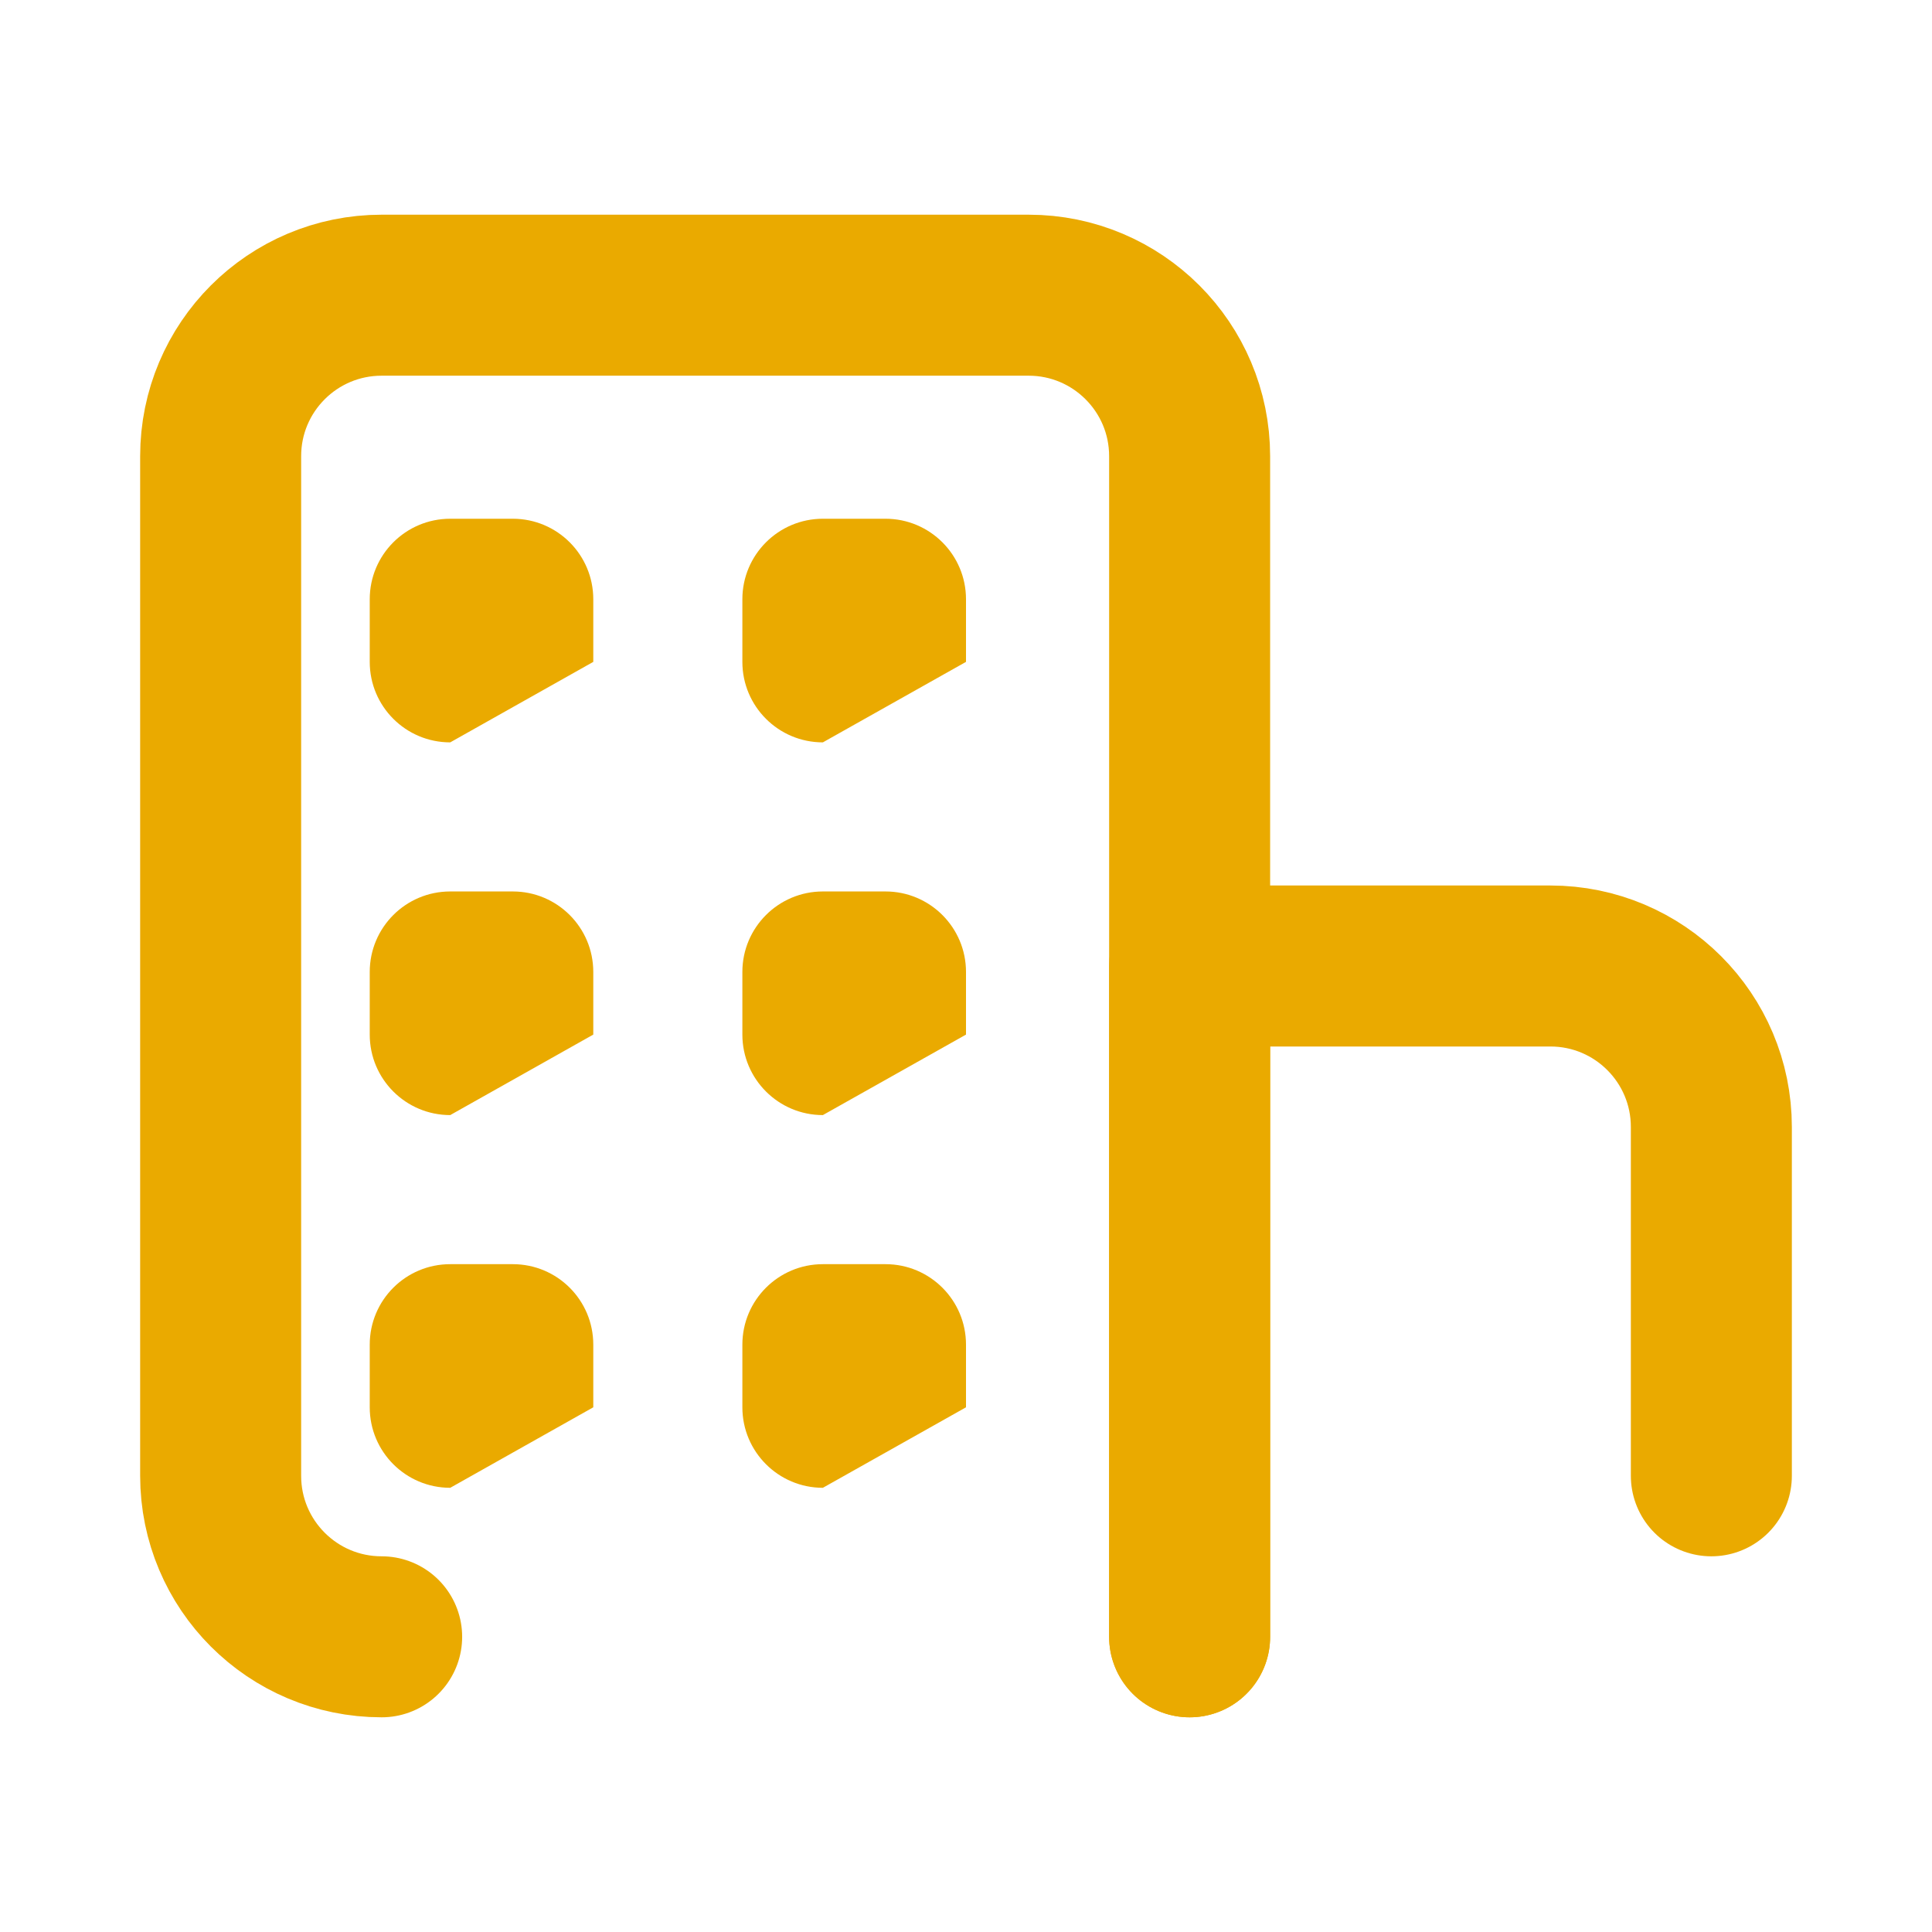 <svg width="24" height="24" viewBox="0 0 24 24" fill="none" xmlns="http://www.w3.org/2000/svg">
<path d="M4.741 20.333C3.636 20.333 2.741 19.438 2.741 18.333V5.667C2.741 4.562 3.636 3.667 4.741 3.667H12.778C13.882 3.667 14.778 4.562 14.778 5.667V20.333" stroke="#EAAA00" stroke-width="2" stroke-linecap="round" stroke-linejoin="round"/>
<path d="M14.778 20.333V12H19.259C20.364 12 21.259 12.895 21.259 14V18.333" stroke="#EAAA00" stroke-width="2" stroke-linecap="round" stroke-linejoin="round"/>
<path d="M5.593 9.222C5.04 9.222 4.593 8.775 4.593 8.222V7.444C4.593 6.892 5.04 6.444 5.593 6.444H6.37C6.923 6.444 7.37 6.892 7.37 7.444V8.222" fill="#EAAA00"/>
<path d="M5.593 13.852C5.04 13.852 4.593 13.404 4.593 12.852V12.074C4.593 11.522 5.04 11.074 5.593 11.074H6.37C6.923 11.074 7.37 11.522 7.37 12.074V12.852" fill="#EAAA00"/>
<path d="M5.593 18.482C5.04 18.482 4.593 18.034 4.593 17.482V16.704C4.593 16.151 5.04 15.704 5.593 15.704H6.37C6.923 15.704 7.37 16.151 7.37 16.704V17.482" fill="#EAAA00"/>
<path d="M10.222 9.222C9.67 9.222 9.222 8.775 9.222 8.222V7.444C9.222 6.892 9.67 6.444 10.222 6.444H11C11.552 6.444 12 6.892 12 7.444V8.222" fill="#EAAA00"/>
<path d="M10.222 13.852C9.67 13.852 9.222 13.404 9.222 12.852V12.074C9.222 11.522 9.67 11.074 10.222 11.074H11C11.552 11.074 12 11.522 12 12.074V12.852" fill="#EAAA00"/>
<path d="M10.222 18.482C9.67 18.482 9.222 18.034 9.222 17.482V16.704C9.222 16.151 9.67 15.704 10.222 15.704H11C11.552 15.704 12 16.151 12 16.704V17.482" fill="#EAAA00"/>
</svg>
